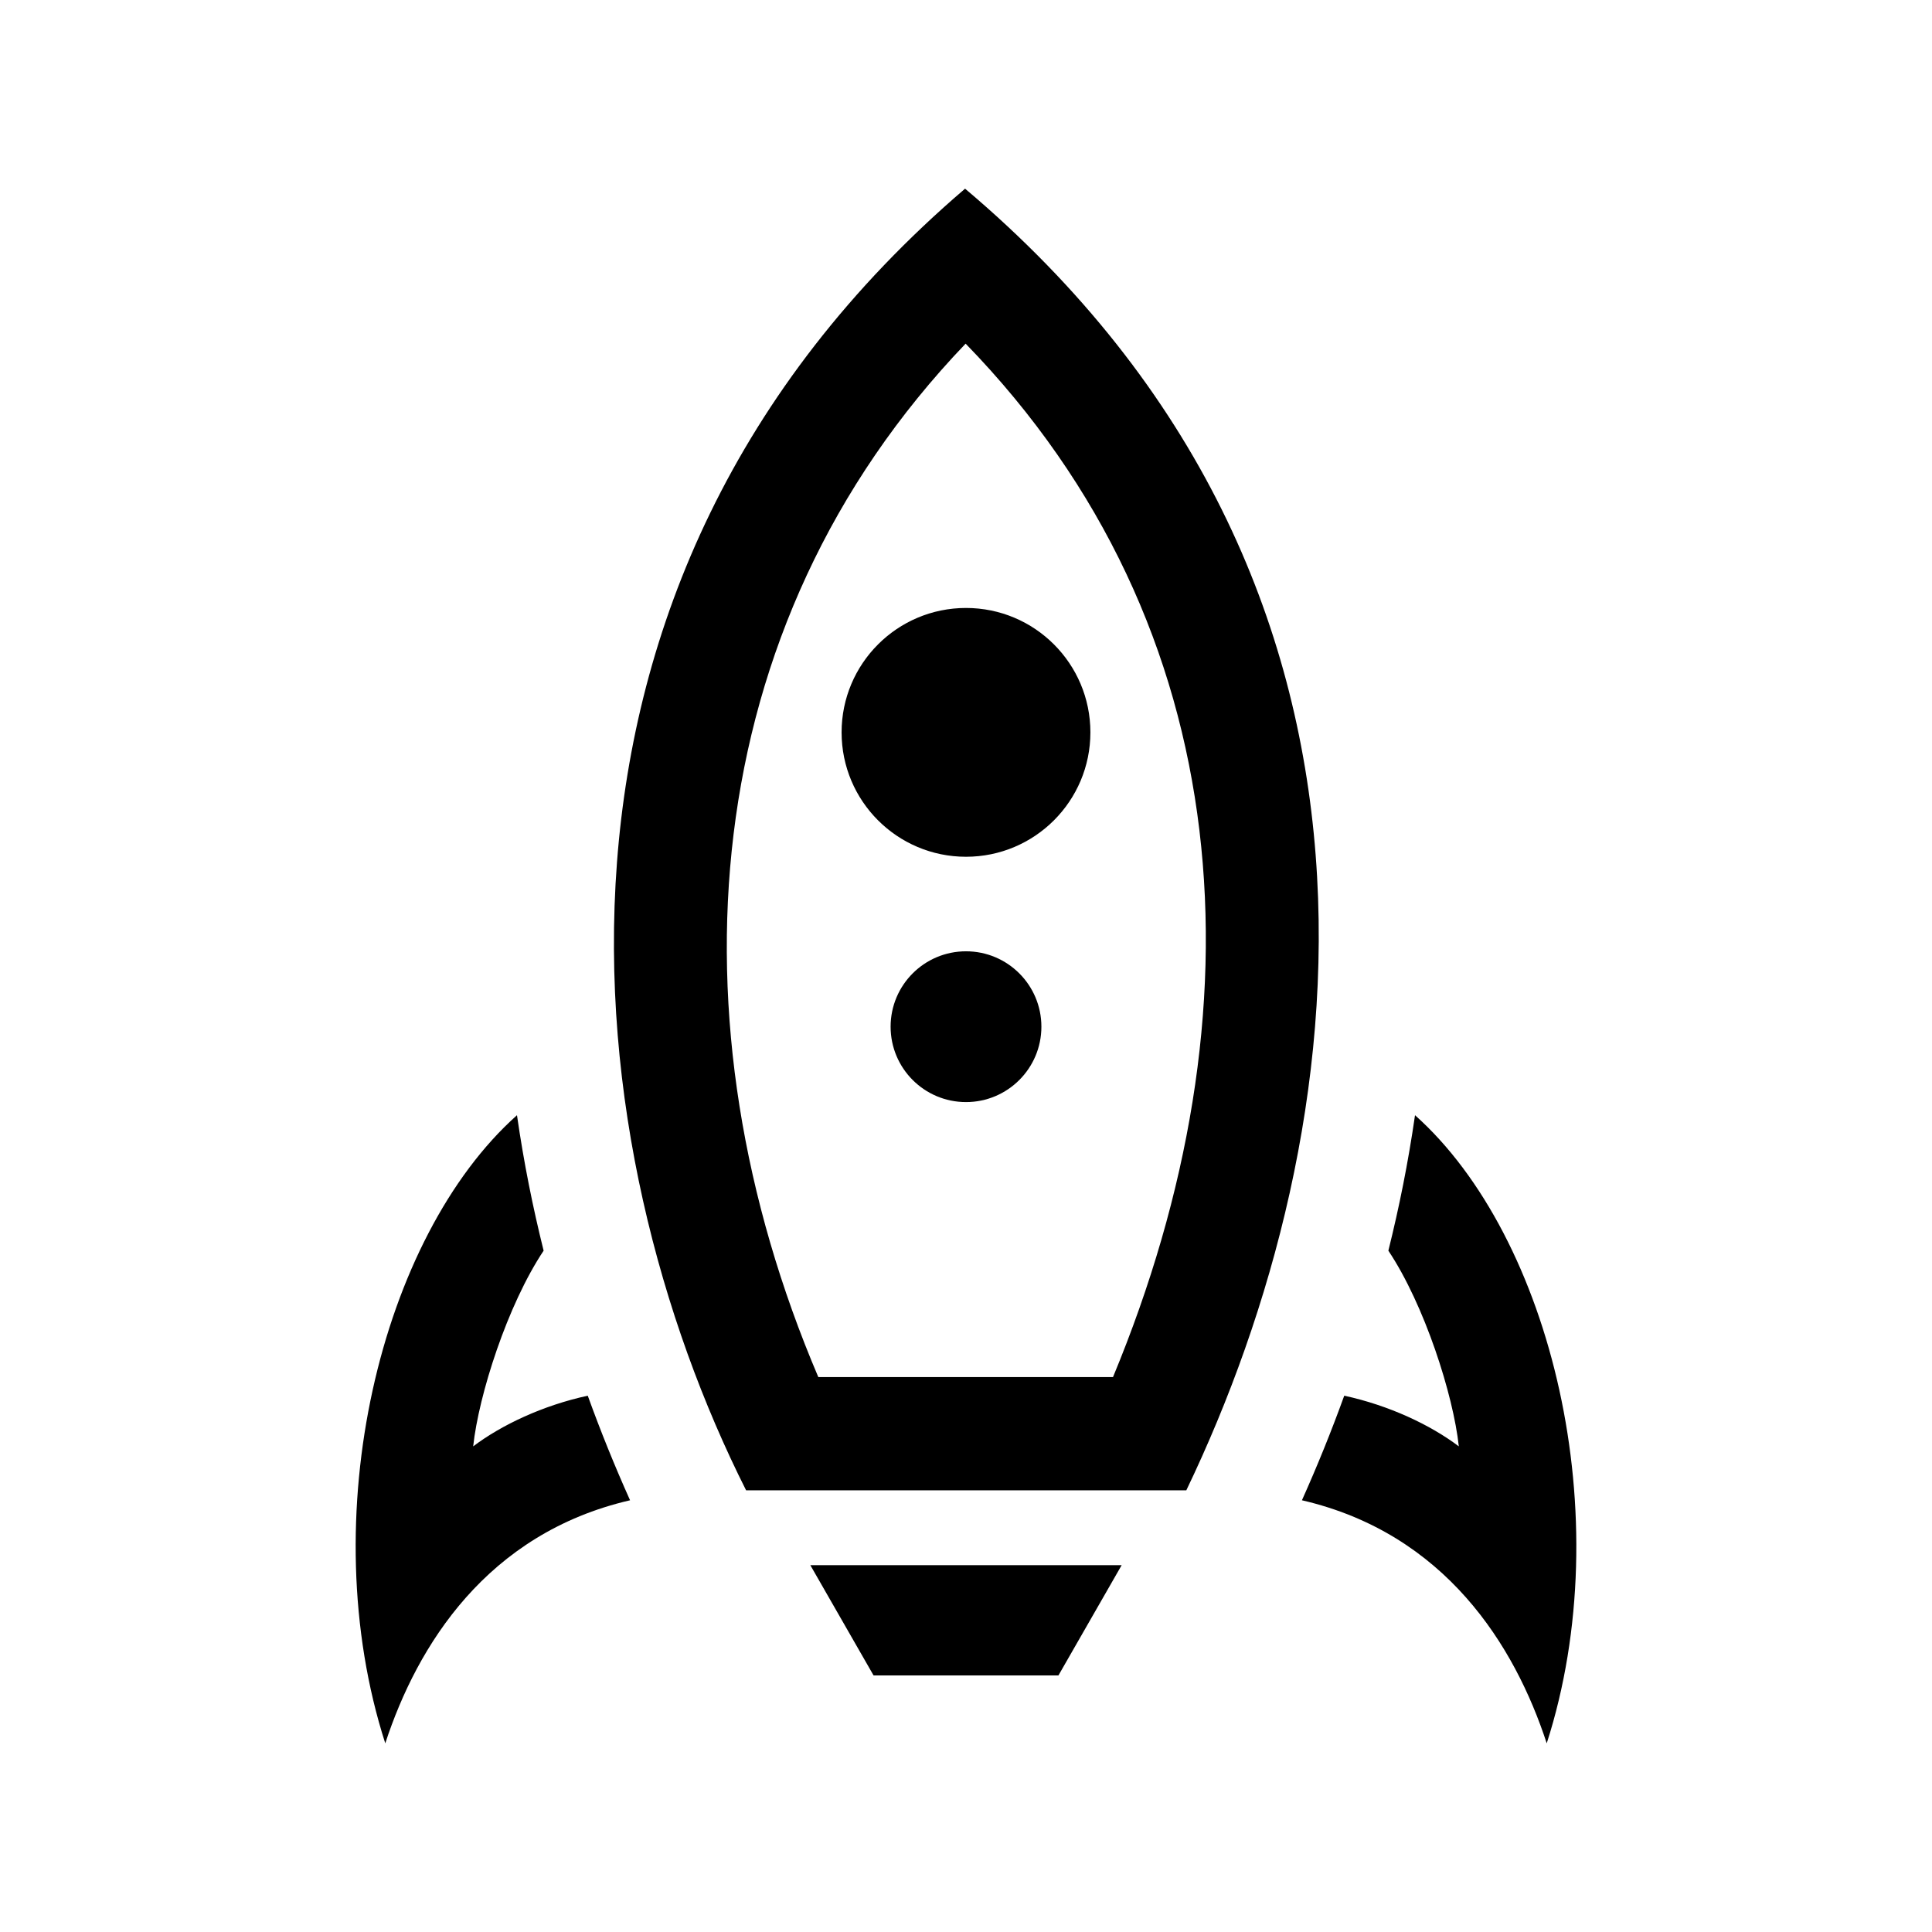 <?xml version="1.0" encoding="utf-8"?>

<!-- License Agreement at http://iconmonstr.com/license/ -->

<!DOCTYPE svg PUBLIC "-//W3C//DTD SVG 1.1//EN" "http://www.w3.org/Graphics/SVG/1.1/DTD/svg11.dtd">
<svg version="1.1" xmlns="http://www.w3.org/2000/svg" xmlns:xlink="http://www.w3.org/1999/xlink" x="0px" y="0px"
	 width="512px" height="512px" viewBox="0 0 512 512" enable-background="new 0 0 512 512" xml:space="preserve">
<path id="rocket-2-icon" d="M280.5,444h-49l-16.75-29.209h82.5L280.5,444z M255.899,91.069
	c73.06,75.166,79.128,177.306,39.055,273.876h-78.091C176.886,271.15,183.953,166.229,255.899,91.069z M255.752,50
	c-123.498,105.698-103.142,255.319-58.03,344.945h116.667C359.598,300.82,380.11,155,255.752,50z M374.995,295.54
	c-1.838,12.714-4.185,24.325-7.062,35.899c9.586,14.374,17.213,38.243,18.668,51.861c-7.506-5.679-18.489-10.857-30.363-13.427
	c-3.376,9.342-7.118,18.589-11.213,27.714c37.946,8.796,56.389,38.438,64.874,64.412
	C429.184,402.046,411.166,327.816,374.995,295.54z M102.101,462c8.485-25.974,26.928-55.616,64.874-64.412
	c-4.095-9.125-7.837-18.372-11.213-27.714c-11.874,2.569-22.857,7.748-30.363,13.427c1.455-13.618,9.082-37.487,18.668-51.861
	c-2.877-11.574-5.224-23.186-7.062-35.899C100.834,327.816,82.816,402.046,102.101,462z M275.98,272.084
	c0-11.034-8.946-19.979-19.98-19.979c-11.035,0-19.979,8.945-19.979,19.979c0,11.035,8.944,19.98,19.979,19.98
	C267.034,292.064,275.98,283.119,275.98,272.084z M288.966,194.084c0-18.208-14.76-32.967-32.966-32.967
	c-18.207,0-32.969,14.759-32.969,32.967c0,18.207,14.762,32.967,32.969,32.967C274.206,227.051,288.966,212.291,288.966,194.084z"/>
</svg>
